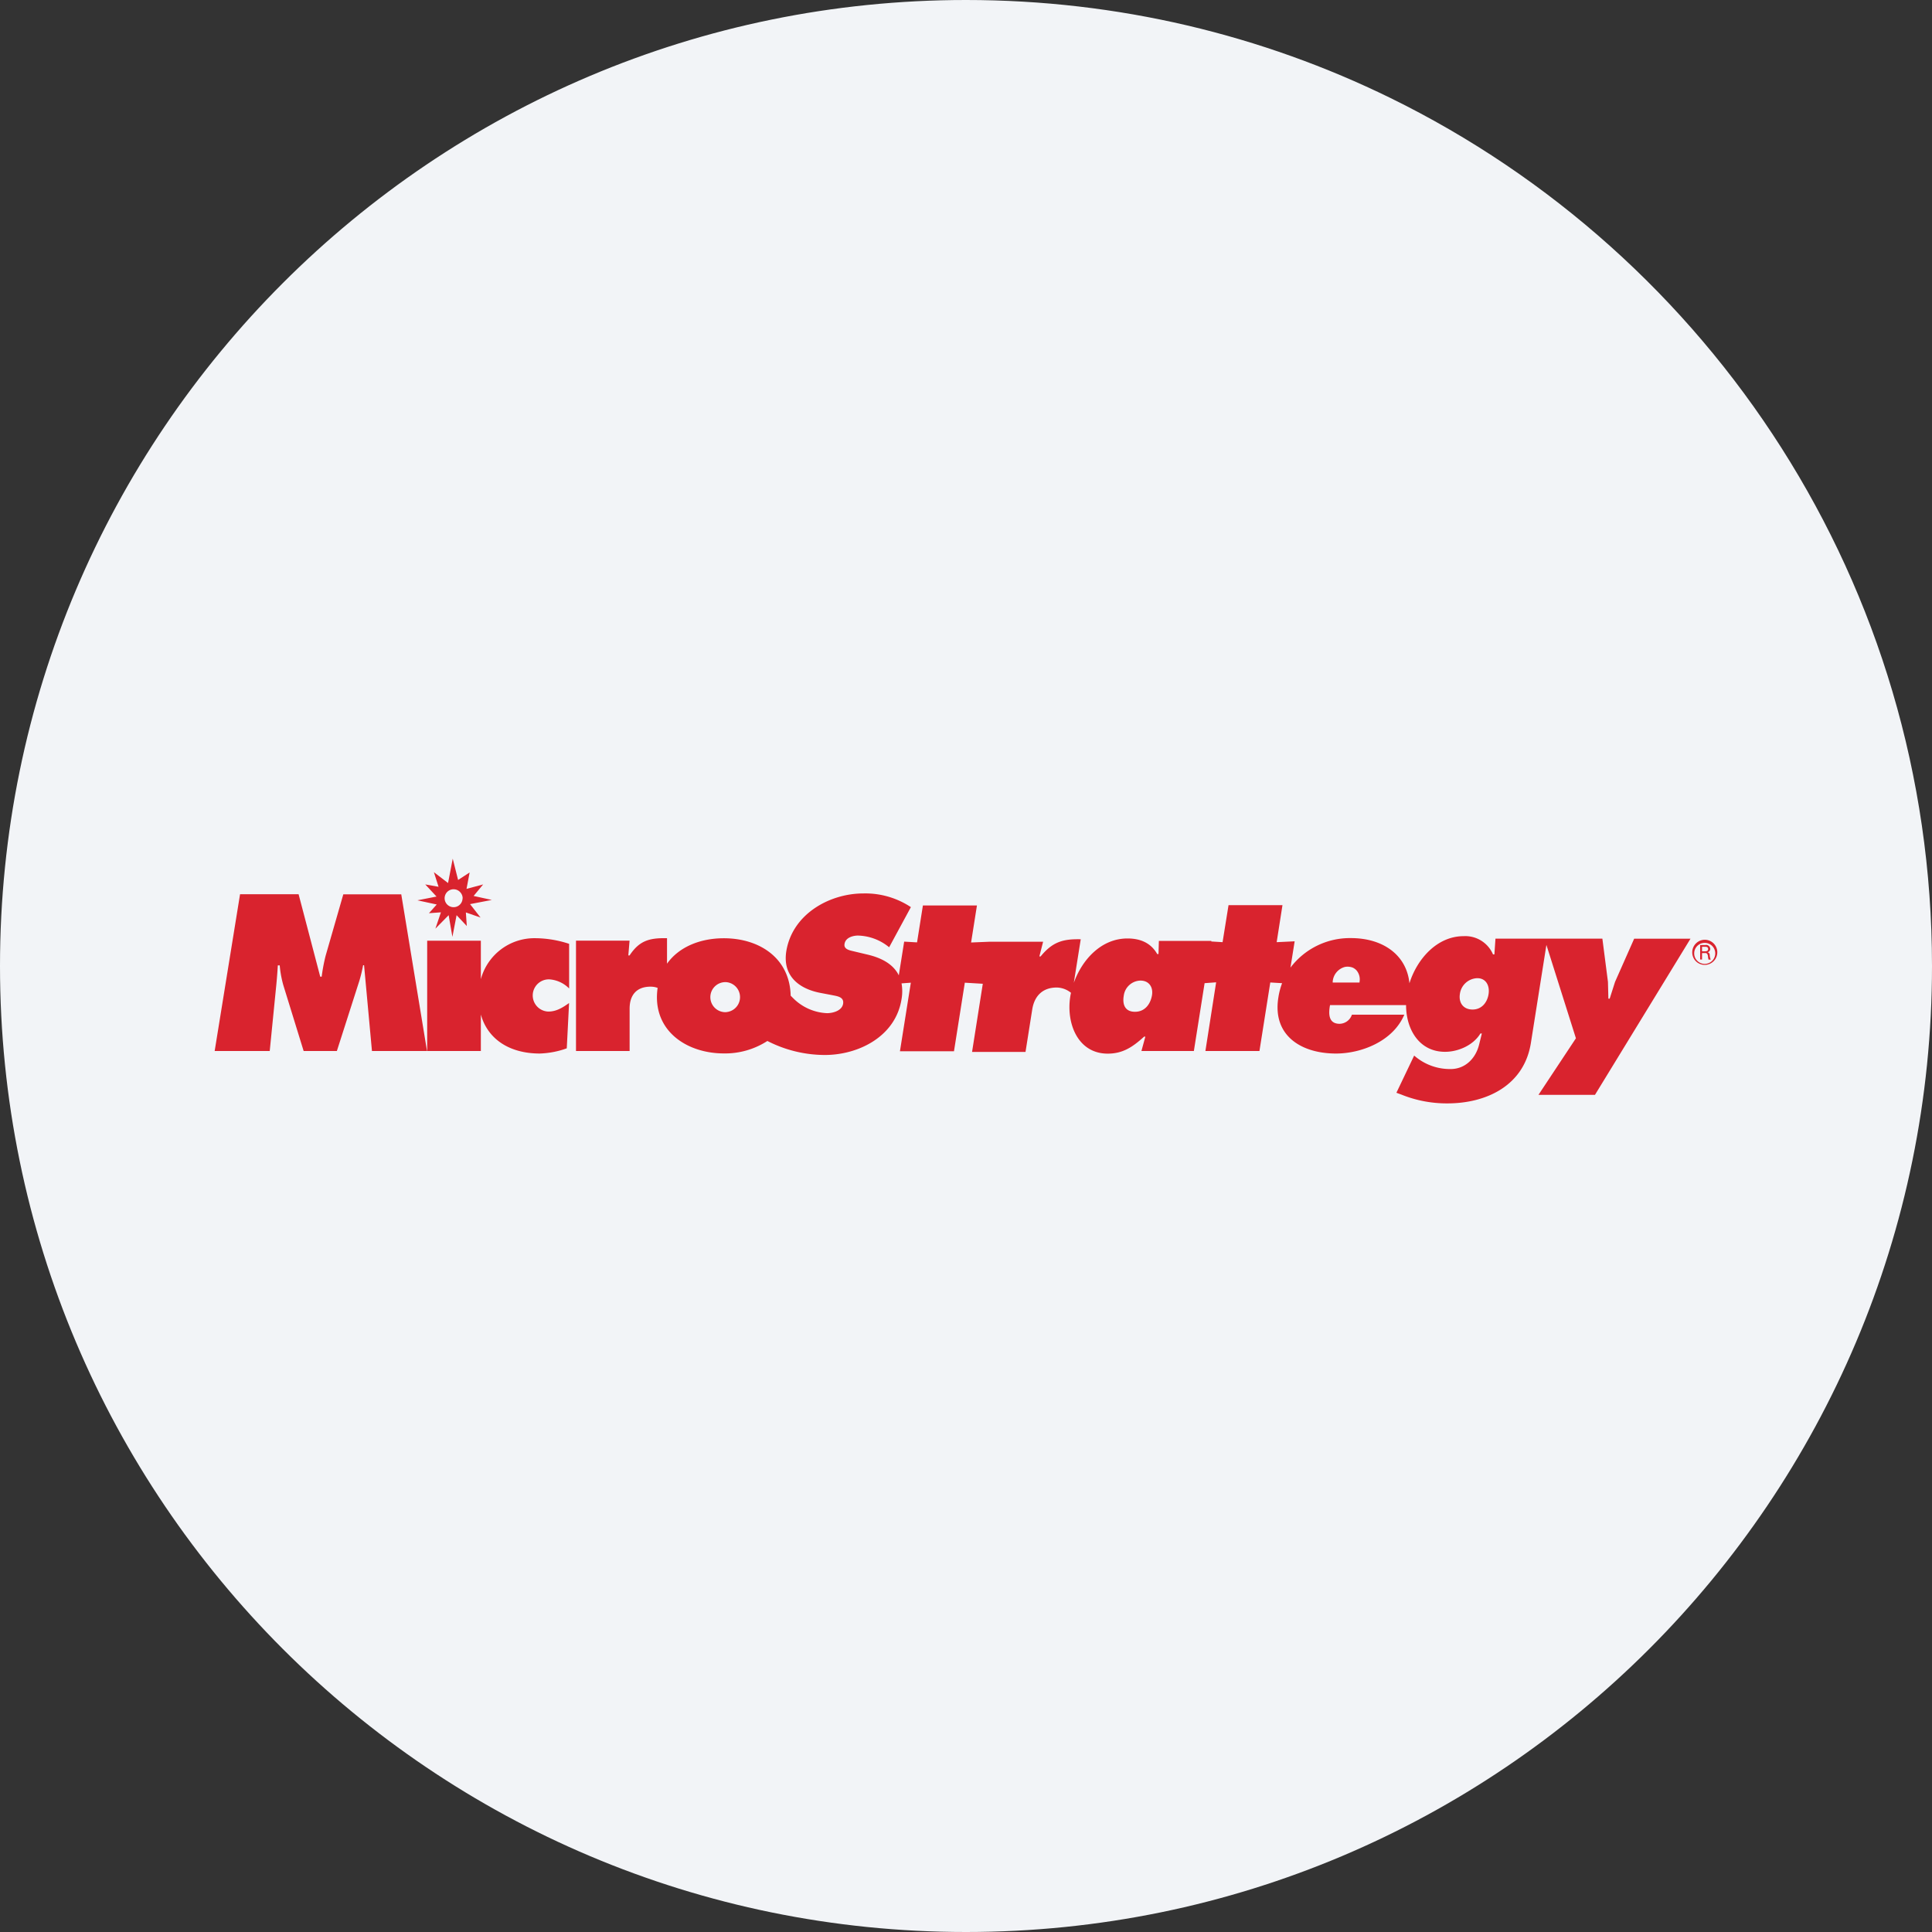 <svg width="36" height="36" fill="none" xmlns="http://www.w3.org/2000/svg"><rect width="100%" height="100%" fill="#333333" stroke="none"/><path d="M18 0c2.837 0 5.52.656 7.907 1.825C31.884 4.753 36 10.895 36 18c0 9.942-8.058 18-18 18-9.94 0-18-8.057-18-18C0 8.06 8.06 0 18 0z" fill="#F2F4F7"/><g fill="#D9232E"><path fill-rule="evenodd" clip-rule="evenodd" d="m8.759 16.847.405-.078-.339-.074.178-.215-.31.083.058-.306-.215.14-.1-.397-.087.454-.264-.202.087.272-.248-.044.21.226-.356.07.36.078-.145.162.223-.016-.103.304.247-.251.07.404.078-.404.19.202-.017-.253.273.095-.195-.25zm-.14-.107a.167.167 0 1 1-.048-.12.169.169 0 0 1 .05.12h-.002z"/><path d="M31.715 17.642h.062c.042 0 .051.02.051.042 0 .022-.009.04-.05.042h-.063v-.084zm.054.116a.051.051 0 0 1 .04.013.106.106 0 0 1 .017.06.494.494 0 0 0 .01.05h.04a.388.388 0 0 1-.018-.082.05.05 0 0 0-.04-.055.065.065 0 0 0 .05-.065.076.076 0 0 0-.092-.07h-.096v.27h.035v-.12h.054z"/><path d="M31.96 17.745a.196.196 0 1 1-.39 0 .196.196 0 0 1 .39 0zm-.195-.234a.235.235 0 0 0-.165.4.234.234 0 0 0 .36-.036.234.234 0 0 0-.195-.364zm-25.368-.846-.33 1.146a3.297 3.297 0 0 0-.073.388h-.027l-.403-1.536H4.473L4 19.584h1.026l.124-1.246c.011-.116.02-.236.027-.35h.035a2 2 0 0 0 .066.365l.38 1.231h.619l.419-1.308c.029-.096.052-.193.07-.29h.018l.147 1.598h1.026l-.48-2.919h-1.08zm2.563 1.58v-.716h-1v2.055h1v-.68c.132.473.55.727 1.098.727.172-.006.342-.038.503-.097l.043-.844c-.116.082-.233.159-.387.159a.3.3 0 1 1 .02-.6c.139.01.27.07.368.17v-.832a2.046 2.046 0 0 0-.629-.105 1.034 1.034 0 0 0-1.016.763zm21.491-.755-.357.806-.1.313h-.024l-.008-.313-.104-.806h-1.992l-.02.294h-.026a.561.561 0 0 0-.547-.34c-.498 0-.87.429-1.01.878-.053-.53-.496-.842-1.09-.842a1.388 1.388 0 0 0-1.127.55l.078-.49-.335.016.108-.69h-1.005l-.111.69-.21-.013v-.01h-.977l-.007.244h-.024c-.115-.202-.306-.29-.554-.29-.489 0-.845.394-1 .826l.129-.811c-.335-.008-.526.05-.748.32h-.023l.07-.274h-1.001l-.341.014.109-.69h-1.007l-.109.688-.24-.014-.1.628c-.101-.205-.316-.325-.59-.388l-.231-.055c-.078-.02-.21-.035-.19-.143.019-.12.16-.155.253-.155a.949.949 0 0 1 .578.218l.405-.748a1.535 1.535 0 0 0-.885-.255c-.635 0-1.326.387-1.437 1.08-.07.458.237.698.64.774l.21.04c.093.02.23.03.209.162-.022.132-.194.175-.299.175a.947.947 0 0 1-.62-.268l-.058-.058c-.016-.698-.578-1.07-1.246-1.07-.441 0-.837.162-1.058.474v-.475c-.336-.008-.518.05-.698.321h-.023l.023-.275h-.998v2.056h.999v-.789c0-.256.132-.41.39-.41.046 0 .09.007.132.023a1.258 1.258 0 0 0-.013.174c0 .681.604 1.047 1.246 1.047.288.005.57-.076.812-.232.331.17.697.26 1.07.261.628 0 1.32-.344 1.43-1.041a.84.84 0 0 0 0-.293l.173-.013-.203 1.278h1.007l.202-1.278.335.02-.2 1.27h.996l.125-.79c.04-.255.196-.41.456-.41a.435.435 0 0 1 .266.098c-.004.023-.01.046-.013.07-.079.499.14 1.064.698 1.064.28 0 .465-.123.678-.317h.023l-.073.268h.977l.2-1.264.215-.016-.2 1.28h1.007l.202-1.277.22.013a1.312 1.312 0 0 0-.07.27c-.112.708.427 1.041 1.074 1.041.473 0 1.063-.228 1.273-.724h-.976a.248.248 0 0 1-.228.17c-.21 0-.21-.185-.18-.348H26.2c0 .445.24.87.727.87.236 0 .522-.116.658-.341h.027l-.052.21c-.064.255-.258.452-.529.452a1.008 1.008 0 0 1-.68-.251l-.331.693.095.035c.273.11.564.165.858.163.716 0 1.426-.326 1.553-1.127l.289-1.826.55 1.74-.698 1.054h1.053l1.78-2.91h-1.05zm-16.918 1.37a.28.28 0 1 1 0-.559.28.28 0 0 1 0 .558zm7.933-.317c-.026.159-.127.31-.317.31s-.237-.14-.209-.301a.322.322 0 0 1 .304-.28c.157-.004.247.112.222.271zm3.867-.247v.012h-.5v-.017a.307.307 0 0 1 .229-.274.27.27 0 0 1 .141.012c.028.012.053.03.074.053a.26.26 0 0 1 .056.214zm2.404.23c-.025.154-.127.285-.298.285-.17 0-.262-.123-.236-.29a.338.338 0 0 1 .324-.294c.165 0 .235.143.21.298z"/></g></svg>